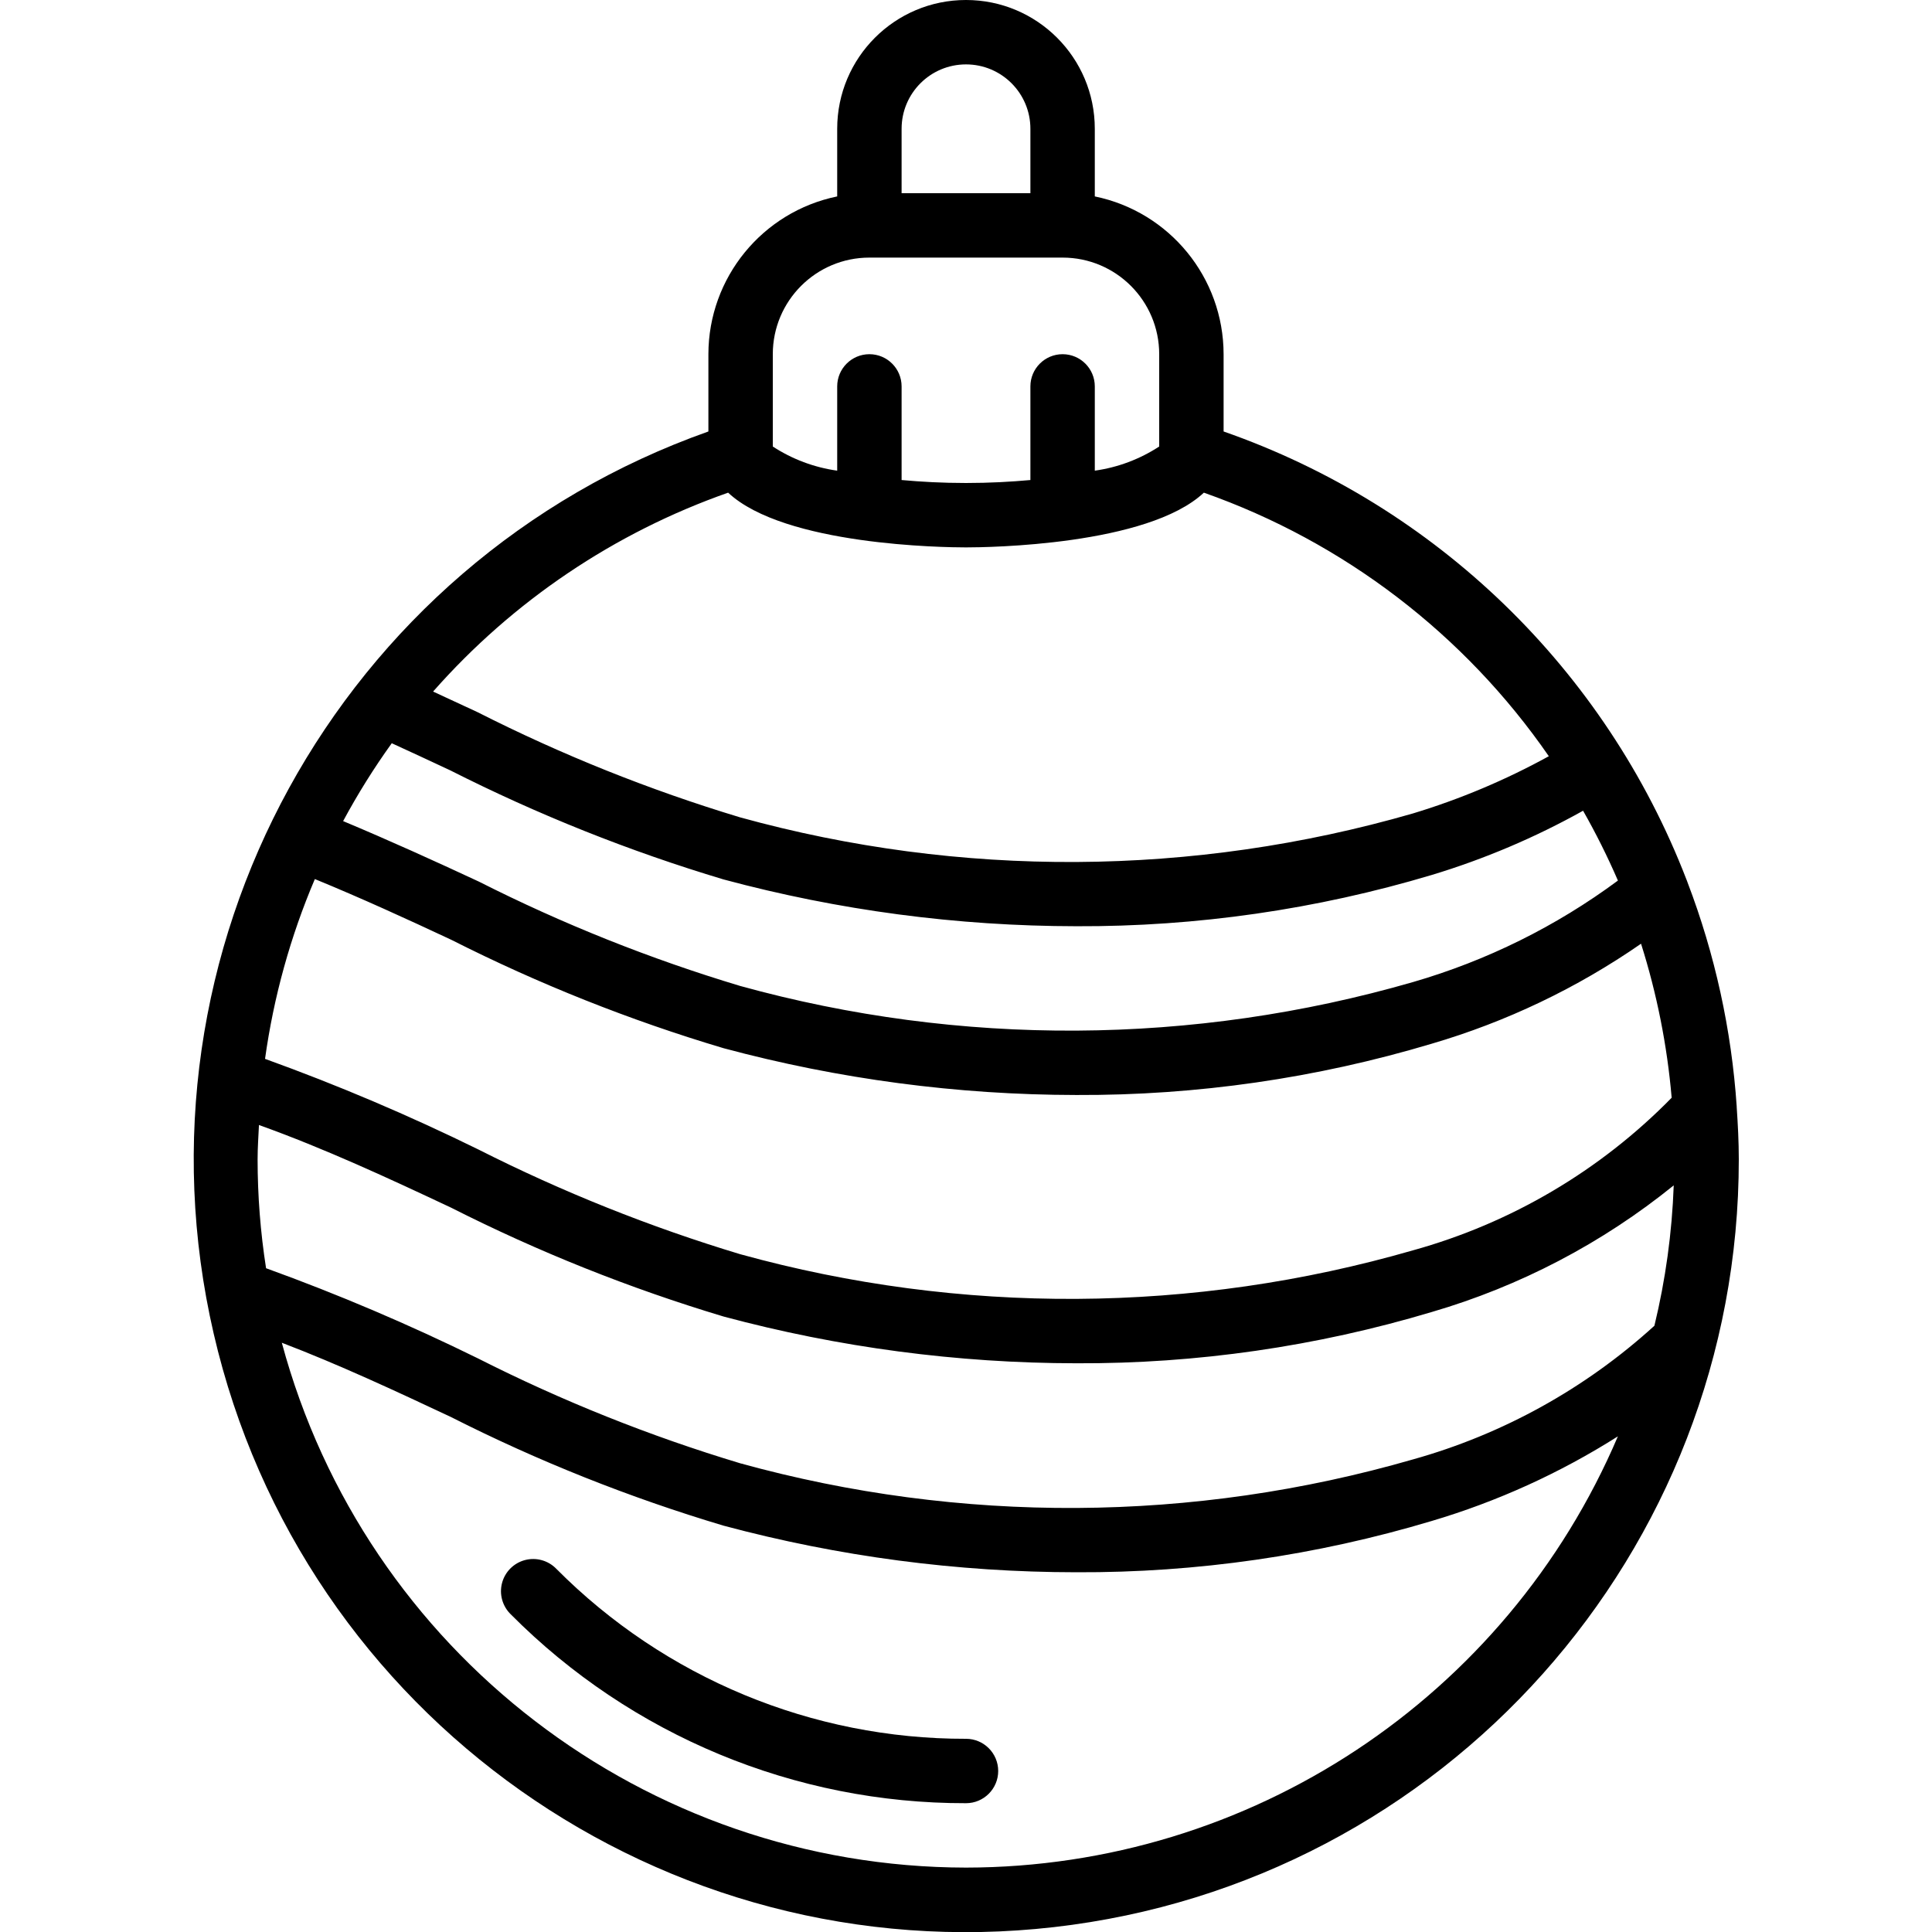 <svg height="512" viewBox="0 0 48 60" width="512" xmlns="http://www.w3.org/2000/svg"><g id="Page-1" fill="none" fill-rule="evenodd"><g id="047---Bauble" fill="rgb(0,0,0)" fill-rule="nonzero"><path id="Shape" d="m47.935 34.364c-.161-2.383-.675-4.729-1.527-6.96-.009-.031-.022-.06-.034-.09-2.517-6.523-7.773-11.61-14.374-13.914v-2.4c-.003-2.375-1.674-4.422-4-4.9v-2.1c0-2.209-1.791-4-4-4s-4 1.791-4 4v2.1c-2.326.478-3.997 2.525-4 4.9v2.4c-11.5 4.073-18.111 16.129-15.364 28.016 2.747 11.887 13.978 19.818 26.099 18.432 12.121-1.386 21.272-11.648 21.265-23.848 0-.544-.029-1.083-.065-1.62zm-45.935 1.636c0-.357.026-.709.042-1.062 2.033.728 4.031 1.656 5.967 2.567 2.715 1.375 5.547 2.506 8.462 3.381 3.574.96 7.258 1.448 10.958 1.452 3.736.016 7.455-.521 11.034-1.592 2.741-.8 5.296-2.137 7.516-3.933-.053 1.469-.254 2.93-.6 4.359-2.142 1.95-4.71 3.372-7.5 4.152-6.819 1.969-14.049 2.01-20.89.12-2.806-.844-5.532-1.934-8.146-3.258-2.14-1.053-4.337-1.988-6.58-2.8-.175-1.12-.263-2.252-.263-3.386zm1.778-8.7c1.434.589 2.859 1.24 4.243 1.889 2.711 1.371 5.539 2.497 8.45 3.364 3.574.96 7.258 1.449 10.958 1.453 3.735.016 7.451-.52 11.029-1.591 2.321-.68 4.518-1.729 6.506-3.107.492 1.554.811 3.158.951 4.783-2.214 2.261-4.987 3.896-8.037 4.74-6.818 1.968-14.048 2.01-20.888.12-2.8-.844-5.52-1.932-8.13-3.251-2.156-1.06-4.369-2-6.629-2.816.267-1.921.787-3.799 1.547-5.584zm2.387-4.219c.607.279 1.213.558 1.816.842 2.724 1.379 5.565 2.513 8.49 3.389 3.573.961 7.256 1.449 10.956 1.453 3.737.015 7.456-.521 11.037-1.592 1.634-.494 3.21-1.163 4.7-1.995.4.703.761 1.427 1.082 2.169-1.918 1.421-4.075 2.489-6.368 3.153-6.819 1.968-14.049 2.01-20.89.12-2.796-.84-5.513-1.925-8.118-3.242-1.37-.638-2.78-1.278-4.214-1.878.45-.837.954-1.644 1.509-2.416zm15.835-19.081c0-1.105.895-2 2-2s2 .895 2 2v2h-4zm-1 4h6c1.657 0 3 1.343 3 3v2.867c-.603.394-1.286.65-2 .75v-2.617c0-.552-.448-1-1-1s-1 .448-1 1v2.908c-.609.055-1.266.092-2 .092s-1.391-.037-2-.092v-2.908c0-.552-.448-1-1-1s-1 .448-1 1v2.617c-.714-.1-1.397-.356-2-.75v-2.867c0-1.657 1.343-3 3-3zm-4.387 7.3c1.748 1.64 6.714 1.7 7.387 1.7s5.639-.06 7.387-1.7c4.345 1.531 8.094 4.395 10.713 8.185-1.343.739-2.759 1.335-4.226 1.779-6.818 1.967-14.048 2.009-20.889.12-2.809-.848-5.539-1.941-8.156-3.268-.459-.215-.919-.425-1.379-.639 2.475-2.809 5.63-4.936 9.163-6.177zm7.387 42.7c-9.95-.013-18.658-6.693-21.248-16.3 1.782.681 3.535 1.5 5.239 2.3 2.72 1.378 5.558 2.509 8.48 3.381 3.574.959 7.258 1.445 10.959 1.447 3.734.016 7.451-.52 11.028-1.591 2.041-.605 3.989-1.49 5.787-2.63-3.459 8.114-11.424 13.383-20.245 13.393z"/><path id="Shape" d="m24 54c-4.775.01-9.356-1.891-12.722-5.278-.251-.26-.623-.364-.973-.273-.35.092-.623.365-.714.714-.092.35.013.721.273.973 3.74 3.764 8.83 5.875 14.136 5.864.552 0 1-.448 1-1s-.448-1-1-1z"/></g></g></svg>